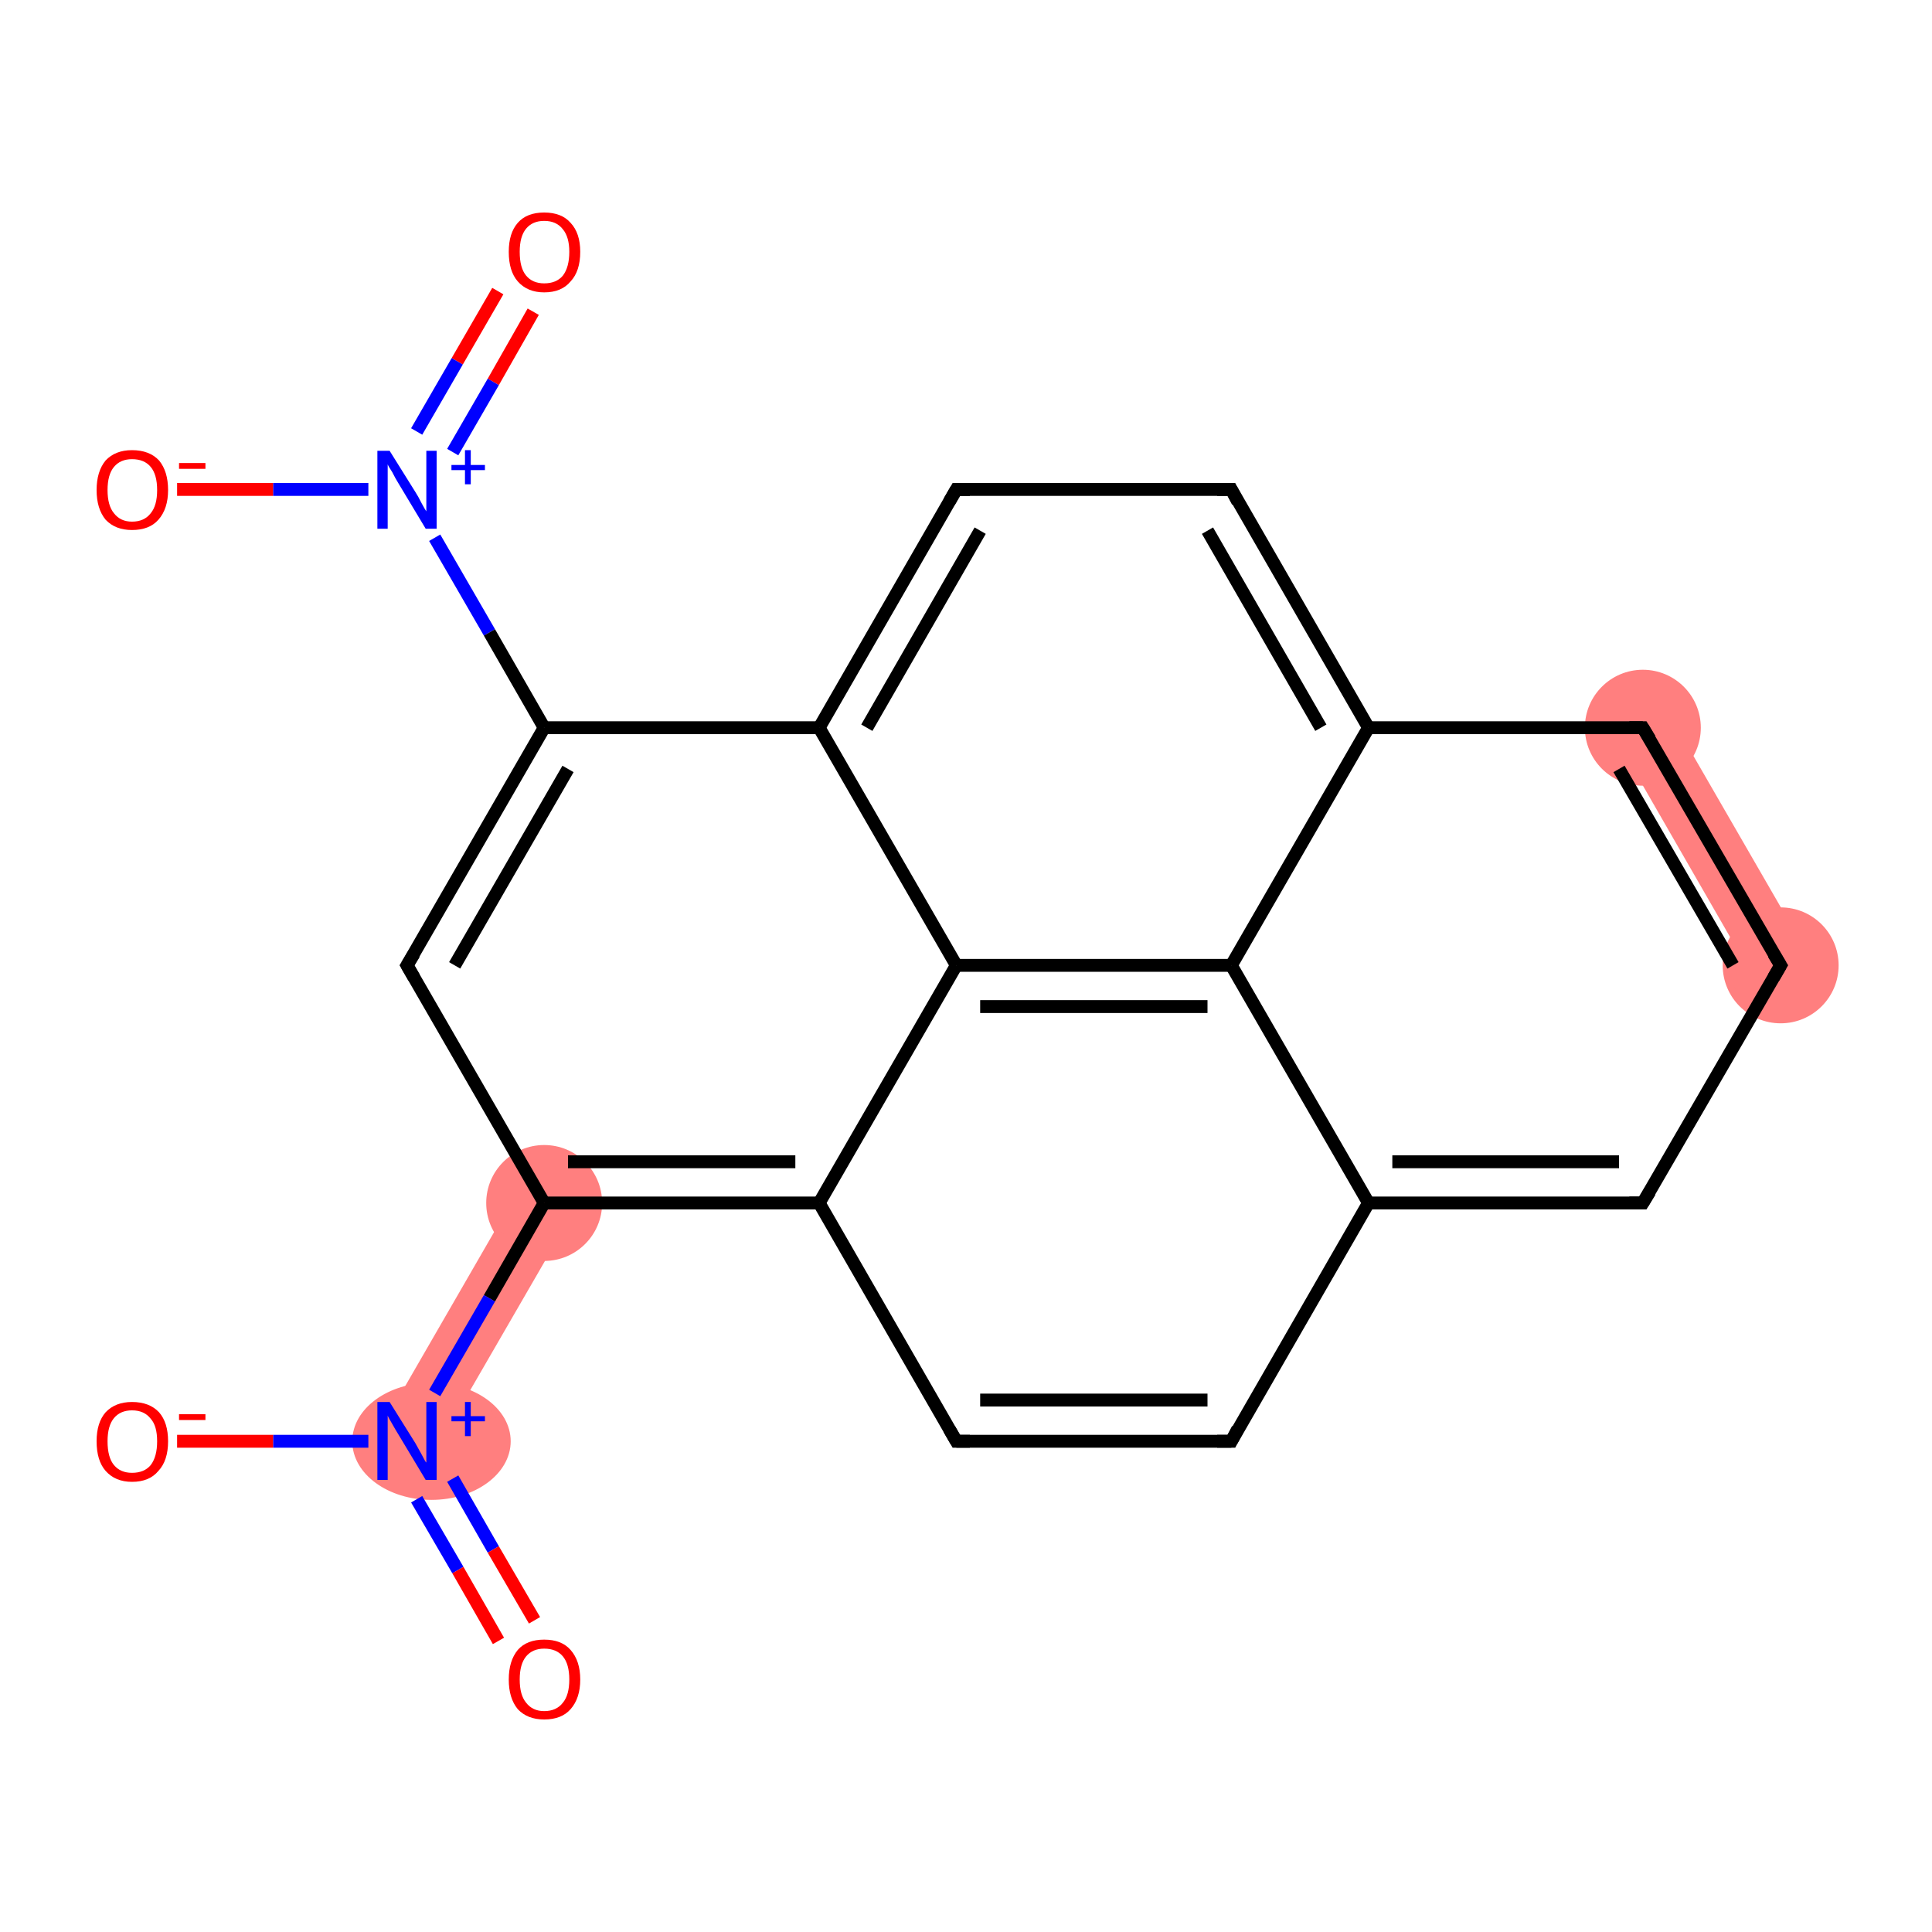 <?xml version='1.0' encoding='iso-8859-1'?>
<svg version='1.1' baseProfile='full'
              xmlns='http://www.w3.org/2000/svg'
                      xmlns:rdkit='http://www.rdkit.org/xml'
                      xmlns:xlink='http://www.w3.org/1999/xlink'
                  xml:space='preserve'
width='300px' height='300px' viewBox='0 0 300 300'>
<!-- END OF HEADER -->
<rect style='opacity:1.0;fill:#FFFFFF;stroke:none' width='300.0' height='300.0' x='0.0' y='0.0'> </rect>
<path class='bond-5 atom-5 atom-6' d='M 80.6,184.6 L 88.5,189.1 L 67.1,226.1 L 59.3,221.5 Z' style='fill:#FF7F7F;fill-rule:evenodd;fill-opacity:1;stroke:#FF7F7F;stroke-width:0.0px;stroke-linecap:butt;stroke-linejoin:miter;stroke-opacity:1;' />
<path class='bond-14 atom-14 atom-15' d='M 259.1,110.7 L 280.4,147.6 L 272.5,152.2 L 251.2,115.2 Z' style='fill:#FF7F7F;fill-rule:evenodd;fill-opacity:1;stroke:#FF7F7F;stroke-width:0.0px;stroke-linecap:butt;stroke-linejoin:miter;stroke-opacity:1;' />
<ellipse cx='84.5' cy='186.8' rx='8.5' ry='8.5' class='atom-5'  style='fill:#FF7F7F;fill-rule:evenodd;stroke:#FF7F7F;stroke-width:1.0px;stroke-linecap:butt;stroke-linejoin:miter;stroke-opacity:1' />
<ellipse cx='67.0' cy='223.8' rx='11.8' ry='8.6' class='atom-6'  style='fill:#FF7F7F;fill-rule:evenodd;stroke:#FF7F7F;stroke-width:1.0px;stroke-linecap:butt;stroke-linejoin:miter;stroke-opacity:1' />
<ellipse cx='276.5' cy='149.9' rx='8.5' ry='8.5' class='atom-14'  style='fill:#FF7F7F;fill-rule:evenodd;stroke:#FF7F7F;stroke-width:1.0px;stroke-linecap:butt;stroke-linejoin:miter;stroke-opacity:1' />
<ellipse cx='255.1' cy='113.0' rx='8.5' ry='8.5' class='atom-15'  style='fill:#FF7F7F;fill-rule:evenodd;stroke:#FF7F7F;stroke-width:1.0px;stroke-linecap:butt;stroke-linejoin:miter;stroke-opacity:1' />
<path class='bond-0 atom-0 atom-1' d='M 82.8,48.4 L 76.6,59.3' style='fill:none;fill-rule:evenodd;stroke:#FF0000;stroke-width:2.0px;stroke-linecap:butt;stroke-linejoin:miter;stroke-opacity:1' />
<path class='bond-0 atom-0 atom-1' d='M 76.6,59.3 L 70.3,70.2' style='fill:none;fill-rule:evenodd;stroke:#0000FF;stroke-width:2.0px;stroke-linecap:butt;stroke-linejoin:miter;stroke-opacity:1' />
<path class='bond-0 atom-0 atom-1' d='M 77.3,45.2 L 71.0,56.1' style='fill:none;fill-rule:evenodd;stroke:#FF0000;stroke-width:2.0px;stroke-linecap:butt;stroke-linejoin:miter;stroke-opacity:1' />
<path class='bond-0 atom-0 atom-1' d='M 71.0,56.1 L 64.7,67.0' style='fill:none;fill-rule:evenodd;stroke:#0000FF;stroke-width:2.0px;stroke-linecap:butt;stroke-linejoin:miter;stroke-opacity:1' />
<path class='bond-1 atom-1 atom-2' d='M 57.2,76.0 L 42.4,76.0' style='fill:none;fill-rule:evenodd;stroke:#0000FF;stroke-width:2.0px;stroke-linecap:butt;stroke-linejoin:miter;stroke-opacity:1' />
<path class='bond-1 atom-1 atom-2' d='M 42.4,76.0 L 27.5,76.0' style='fill:none;fill-rule:evenodd;stroke:#FF0000;stroke-width:2.0px;stroke-linecap:butt;stroke-linejoin:miter;stroke-opacity:1' />
<path class='bond-2 atom-1 atom-3' d='M 67.5,83.5 L 76.0,98.2' style='fill:none;fill-rule:evenodd;stroke:#0000FF;stroke-width:2.0px;stroke-linecap:butt;stroke-linejoin:miter;stroke-opacity:1' />
<path class='bond-2 atom-1 atom-3' d='M 76.0,98.2 L 84.5,113.0' style='fill:none;fill-rule:evenodd;stroke:#000000;stroke-width:2.0px;stroke-linecap:butt;stroke-linejoin:miter;stroke-opacity:1' />
<path class='bond-3 atom-3 atom-4' d='M 84.5,113.0 L 63.2,149.9' style='fill:none;fill-rule:evenodd;stroke:#000000;stroke-width:2.0px;stroke-linecap:butt;stroke-linejoin:miter;stroke-opacity:1' />
<path class='bond-3 atom-3 atom-4' d='M 88.2,119.4 L 70.6,149.9' style='fill:none;fill-rule:evenodd;stroke:#000000;stroke-width:2.0px;stroke-linecap:butt;stroke-linejoin:miter;stroke-opacity:1' />
<path class='bond-4 atom-4 atom-5' d='M 63.2,149.9 L 84.5,186.8' style='fill:none;fill-rule:evenodd;stroke:#000000;stroke-width:2.0px;stroke-linecap:butt;stroke-linejoin:miter;stroke-opacity:1' />
<path class='bond-5 atom-5 atom-6' d='M 84.5,186.8 L 76.0,201.6' style='fill:none;fill-rule:evenodd;stroke:#000000;stroke-width:2.0px;stroke-linecap:butt;stroke-linejoin:miter;stroke-opacity:1' />
<path class='bond-5 atom-5 atom-6' d='M 76.0,201.6 L 67.5,216.3' style='fill:none;fill-rule:evenodd;stroke:#0000FF;stroke-width:2.0px;stroke-linecap:butt;stroke-linejoin:miter;stroke-opacity:1' />
<path class='bond-6 atom-6 atom-7' d='M 64.7,232.8 L 71.1,243.8' style='fill:none;fill-rule:evenodd;stroke:#0000FF;stroke-width:2.0px;stroke-linecap:butt;stroke-linejoin:miter;stroke-opacity:1' />
<path class='bond-6 atom-6 atom-7' d='M 71.1,243.8 L 77.4,254.8' style='fill:none;fill-rule:evenodd;stroke:#FF0000;stroke-width:2.0px;stroke-linecap:butt;stroke-linejoin:miter;stroke-opacity:1' />
<path class='bond-6 atom-6 atom-7' d='M 70.3,229.6 L 76.6,240.6' style='fill:none;fill-rule:evenodd;stroke:#0000FF;stroke-width:2.0px;stroke-linecap:butt;stroke-linejoin:miter;stroke-opacity:1' />
<path class='bond-6 atom-6 atom-7' d='M 76.6,240.6 L 83.0,251.6' style='fill:none;fill-rule:evenodd;stroke:#FF0000;stroke-width:2.0px;stroke-linecap:butt;stroke-linejoin:miter;stroke-opacity:1' />
<path class='bond-7 atom-6 atom-8' d='M 57.2,223.8 L 42.4,223.8' style='fill:none;fill-rule:evenodd;stroke:#0000FF;stroke-width:2.0px;stroke-linecap:butt;stroke-linejoin:miter;stroke-opacity:1' />
<path class='bond-7 atom-6 atom-8' d='M 42.4,223.8 L 27.5,223.8' style='fill:none;fill-rule:evenodd;stroke:#FF0000;stroke-width:2.0px;stroke-linecap:butt;stroke-linejoin:miter;stroke-opacity:1' />
<path class='bond-8 atom-5 atom-9' d='M 84.5,186.8 L 127.2,186.8' style='fill:none;fill-rule:evenodd;stroke:#000000;stroke-width:2.0px;stroke-linecap:butt;stroke-linejoin:miter;stroke-opacity:1' />
<path class='bond-8 atom-5 atom-9' d='M 88.2,180.4 L 123.5,180.4' style='fill:none;fill-rule:evenodd;stroke:#000000;stroke-width:2.0px;stroke-linecap:butt;stroke-linejoin:miter;stroke-opacity:1' />
<path class='bond-9 atom-9 atom-10' d='M 127.2,186.8 L 148.5,223.8' style='fill:none;fill-rule:evenodd;stroke:#000000;stroke-width:2.0px;stroke-linecap:butt;stroke-linejoin:miter;stroke-opacity:1' />
<path class='bond-10 atom-10 atom-11' d='M 148.5,223.8 L 191.2,223.8' style='fill:none;fill-rule:evenodd;stroke:#000000;stroke-width:2.0px;stroke-linecap:butt;stroke-linejoin:miter;stroke-opacity:1' />
<path class='bond-10 atom-10 atom-11' d='M 152.2,217.4 L 187.5,217.4' style='fill:none;fill-rule:evenodd;stroke:#000000;stroke-width:2.0px;stroke-linecap:butt;stroke-linejoin:miter;stroke-opacity:1' />
<path class='bond-11 atom-11 atom-12' d='M 191.2,223.8 L 212.5,186.8' style='fill:none;fill-rule:evenodd;stroke:#000000;stroke-width:2.0px;stroke-linecap:butt;stroke-linejoin:miter;stroke-opacity:1' />
<path class='bond-12 atom-12 atom-13' d='M 212.5,186.8 L 255.1,186.8' style='fill:none;fill-rule:evenodd;stroke:#000000;stroke-width:2.0px;stroke-linecap:butt;stroke-linejoin:miter;stroke-opacity:1' />
<path class='bond-12 atom-12 atom-13' d='M 216.2,180.4 L 251.4,180.4' style='fill:none;fill-rule:evenodd;stroke:#000000;stroke-width:2.0px;stroke-linecap:butt;stroke-linejoin:miter;stroke-opacity:1' />
<path class='bond-13 atom-13 atom-14' d='M 255.1,186.8 L 276.5,149.9' style='fill:none;fill-rule:evenodd;stroke:#000000;stroke-width:2.0px;stroke-linecap:butt;stroke-linejoin:miter;stroke-opacity:1' />
<path class='bond-14 atom-14 atom-15' d='M 276.5,149.9 L 255.1,113.0' style='fill:none;fill-rule:evenodd;stroke:#000000;stroke-width:2.0px;stroke-linecap:butt;stroke-linejoin:miter;stroke-opacity:1' />
<path class='bond-14 atom-14 atom-15' d='M 269.1,149.9 L 251.4,119.4' style='fill:none;fill-rule:evenodd;stroke:#000000;stroke-width:2.0px;stroke-linecap:butt;stroke-linejoin:miter;stroke-opacity:1' />
<path class='bond-15 atom-15 atom-16' d='M 255.1,113.0 L 212.5,113.0' style='fill:none;fill-rule:evenodd;stroke:#000000;stroke-width:2.0px;stroke-linecap:butt;stroke-linejoin:miter;stroke-opacity:1' />
<path class='bond-16 atom-16 atom-17' d='M 212.5,113.0 L 191.2,76.0' style='fill:none;fill-rule:evenodd;stroke:#000000;stroke-width:2.0px;stroke-linecap:butt;stroke-linejoin:miter;stroke-opacity:1' />
<path class='bond-16 atom-16 atom-17' d='M 205.1,113.0 L 187.5,82.4' style='fill:none;fill-rule:evenodd;stroke:#000000;stroke-width:2.0px;stroke-linecap:butt;stroke-linejoin:miter;stroke-opacity:1' />
<path class='bond-17 atom-17 atom-18' d='M 191.2,76.0 L 148.5,76.0' style='fill:none;fill-rule:evenodd;stroke:#000000;stroke-width:2.0px;stroke-linecap:butt;stroke-linejoin:miter;stroke-opacity:1' />
<path class='bond-18 atom-18 atom-19' d='M 148.5,76.0 L 127.2,113.0' style='fill:none;fill-rule:evenodd;stroke:#000000;stroke-width:2.0px;stroke-linecap:butt;stroke-linejoin:miter;stroke-opacity:1' />
<path class='bond-18 atom-18 atom-19' d='M 152.2,82.4 L 134.6,113.0' style='fill:none;fill-rule:evenodd;stroke:#000000;stroke-width:2.0px;stroke-linecap:butt;stroke-linejoin:miter;stroke-opacity:1' />
<path class='bond-19 atom-19 atom-20' d='M 127.2,113.0 L 148.5,149.9' style='fill:none;fill-rule:evenodd;stroke:#000000;stroke-width:2.0px;stroke-linecap:butt;stroke-linejoin:miter;stroke-opacity:1' />
<path class='bond-20 atom-20 atom-21' d='M 148.5,149.9 L 191.2,149.9' style='fill:none;fill-rule:evenodd;stroke:#000000;stroke-width:2.0px;stroke-linecap:butt;stroke-linejoin:miter;stroke-opacity:1' />
<path class='bond-20 atom-20 atom-21' d='M 152.2,156.3 L 187.5,156.3' style='fill:none;fill-rule:evenodd;stroke:#000000;stroke-width:2.0px;stroke-linecap:butt;stroke-linejoin:miter;stroke-opacity:1' />
<path class='bond-21 atom-19 atom-3' d='M 127.2,113.0 L 84.5,113.0' style='fill:none;fill-rule:evenodd;stroke:#000000;stroke-width:2.0px;stroke-linecap:butt;stroke-linejoin:miter;stroke-opacity:1' />
<path class='bond-22 atom-20 atom-9' d='M 148.5,149.9 L 127.2,186.8' style='fill:none;fill-rule:evenodd;stroke:#000000;stroke-width:2.0px;stroke-linecap:butt;stroke-linejoin:miter;stroke-opacity:1' />
<path class='bond-23 atom-21 atom-12' d='M 191.2,149.9 L 212.5,186.8' style='fill:none;fill-rule:evenodd;stroke:#000000;stroke-width:2.0px;stroke-linecap:butt;stroke-linejoin:miter;stroke-opacity:1' />
<path class='bond-24 atom-21 atom-16' d='M 191.2,149.9 L 212.5,113.0' style='fill:none;fill-rule:evenodd;stroke:#000000;stroke-width:2.0px;stroke-linecap:butt;stroke-linejoin:miter;stroke-opacity:1' />
<path d='M 64.3,148.1 L 63.2,149.9 L 64.3,151.8' style='fill:none;stroke:#000000;stroke-width:2.0px;stroke-linecap:butt;stroke-linejoin:miter;stroke-opacity:1;' />
<path d='M 147.4,221.9 L 148.5,223.8 L 150.6,223.8' style='fill:none;stroke:#000000;stroke-width:2.0px;stroke-linecap:butt;stroke-linejoin:miter;stroke-opacity:1;' />
<path d='M 189.0,223.8 L 191.2,223.8 L 192.2,221.9' style='fill:none;stroke:#000000;stroke-width:2.0px;stroke-linecap:butt;stroke-linejoin:miter;stroke-opacity:1;' />
<path d='M 253.0,186.8 L 255.1,186.8 L 256.2,185.0' style='fill:none;stroke:#000000;stroke-width:2.0px;stroke-linecap:butt;stroke-linejoin:miter;stroke-opacity:1;' />
<path d='M 275.4,151.8 L 276.5,149.9 L 275.4,148.1' style='fill:none;stroke:#000000;stroke-width:2.0px;stroke-linecap:butt;stroke-linejoin:miter;stroke-opacity:1;' />
<path d='M 256.2,114.8 L 255.1,113.0 L 253.0,113.0' style='fill:none;stroke:#000000;stroke-width:2.0px;stroke-linecap:butt;stroke-linejoin:miter;stroke-opacity:1;' />
<path d='M 192.2,77.9 L 191.2,76.0 L 189.0,76.0' style='fill:none;stroke:#000000;stroke-width:2.0px;stroke-linecap:butt;stroke-linejoin:miter;stroke-opacity:1;' />
<path d='M 150.6,76.0 L 148.5,76.0 L 147.4,77.9' style='fill:none;stroke:#000000;stroke-width:2.0px;stroke-linecap:butt;stroke-linejoin:miter;stroke-opacity:1;' />
<path class='atom-0' d='M 79.0 39.1
Q 79.0 36.2, 80.4 34.6
Q 81.8 33.0, 84.5 33.0
Q 87.2 33.0, 88.6 34.6
Q 90.1 36.2, 90.1 39.1
Q 90.1 42.1, 88.6 43.7
Q 87.2 45.4, 84.5 45.4
Q 81.9 45.4, 80.4 43.7
Q 79.0 42.1, 79.0 39.1
M 84.5 44.0
Q 86.4 44.0, 87.4 42.8
Q 88.4 41.5, 88.4 39.1
Q 88.4 36.8, 87.4 35.6
Q 86.4 34.3, 84.5 34.3
Q 82.7 34.3, 81.7 35.5
Q 80.7 36.7, 80.7 39.1
Q 80.7 41.6, 81.7 42.8
Q 82.7 44.0, 84.5 44.0
' fill='#FF0000'/>
<path class='atom-1' d='M 60.5 70.0
L 64.5 76.4
Q 64.9 77.0, 65.5 78.2
Q 66.1 79.3, 66.2 79.4
L 66.2 70.0
L 67.8 70.0
L 67.8 82.1
L 66.1 82.1
L 61.9 75.1
Q 61.4 74.3, 60.9 73.3
Q 60.3 72.4, 60.2 72.1
L 60.2 82.1
L 58.6 82.1
L 58.6 70.0
L 60.5 70.0
' fill='#0000FF'/>
<path class='atom-1' d='M 70.1 72.2
L 72.2 72.2
L 72.2 69.9
L 73.1 69.9
L 73.1 72.2
L 75.3 72.2
L 75.3 73.0
L 73.1 73.0
L 73.1 75.2
L 72.2 75.2
L 72.2 73.0
L 70.1 73.0
L 70.1 72.2
' fill='#0000FF'/>
<path class='atom-2' d='M 15.0 76.1
Q 15.0 73.2, 16.4 71.5
Q 17.9 69.9, 20.5 69.9
Q 23.2 69.9, 24.7 71.5
Q 26.1 73.2, 26.1 76.1
Q 26.1 79.0, 24.6 80.7
Q 23.2 82.3, 20.5 82.3
Q 17.9 82.3, 16.4 80.7
Q 15.0 79.0, 15.0 76.1
M 20.5 81.0
Q 22.4 81.0, 23.4 79.7
Q 24.4 78.5, 24.4 76.1
Q 24.4 73.7, 23.4 72.5
Q 22.4 71.3, 20.5 71.3
Q 18.7 71.3, 17.7 72.5
Q 16.7 73.7, 16.7 76.1
Q 16.7 78.5, 17.7 79.7
Q 18.7 81.0, 20.5 81.0
' fill='#FF0000'/>
<path class='atom-2' d='M 27.8 71.9
L 31.9 71.9
L 31.9 72.8
L 27.8 72.8
L 27.8 71.9
' fill='#FF0000'/>
<path class='atom-6' d='M 60.5 217.7
L 64.5 224.1
Q 64.9 224.8, 65.5 225.9
Q 66.1 227.1, 66.2 227.1
L 66.2 217.7
L 67.8 217.7
L 67.8 229.8
L 66.1 229.8
L 61.9 222.8
Q 61.4 222.0, 60.9 221.1
Q 60.3 220.1, 60.2 219.8
L 60.2 229.8
L 58.6 229.8
L 58.6 217.7
L 60.5 217.7
' fill='#0000FF'/>
<path class='atom-6' d='M 70.1 219.9
L 72.2 219.9
L 72.2 217.7
L 73.1 217.7
L 73.1 219.9
L 75.3 219.9
L 75.3 220.7
L 73.1 220.7
L 73.1 223.0
L 72.2 223.0
L 72.2 220.7
L 70.1 220.7
L 70.1 219.9
' fill='#0000FF'/>
<path class='atom-7' d='M 79.0 260.8
Q 79.0 257.9, 80.4 256.2
Q 81.8 254.6, 84.5 254.6
Q 87.2 254.6, 88.6 256.2
Q 90.1 257.9, 90.1 260.8
Q 90.1 263.7, 88.6 265.4
Q 87.2 267.0, 84.5 267.0
Q 81.9 267.0, 80.4 265.4
Q 79.0 263.7, 79.0 260.8
M 84.5 265.7
Q 86.4 265.7, 87.4 264.4
Q 88.4 263.2, 88.4 260.8
Q 88.4 258.4, 87.4 257.2
Q 86.4 256.0, 84.5 256.0
Q 82.7 256.0, 81.7 257.2
Q 80.7 258.4, 80.7 260.8
Q 80.7 263.2, 81.7 264.4
Q 82.7 265.7, 84.5 265.7
' fill='#FF0000'/>
<path class='atom-8' d='M 15.0 223.8
Q 15.0 220.9, 16.4 219.3
Q 17.9 217.7, 20.5 217.7
Q 23.2 217.7, 24.7 219.3
Q 26.1 220.9, 26.1 223.8
Q 26.1 226.8, 24.6 228.4
Q 23.2 230.1, 20.5 230.1
Q 17.9 230.1, 16.4 228.4
Q 15.0 226.8, 15.0 223.8
M 20.5 228.7
Q 22.4 228.7, 23.4 227.5
Q 24.4 226.2, 24.4 223.8
Q 24.4 221.4, 23.4 220.3
Q 22.4 219.0, 20.5 219.0
Q 18.7 219.0, 17.7 220.2
Q 16.7 221.4, 16.7 223.8
Q 16.7 226.3, 17.7 227.5
Q 18.7 228.7, 20.5 228.7
' fill='#FF0000'/>
<path class='atom-8' d='M 27.8 219.6
L 31.9 219.6
L 31.9 220.5
L 27.8 220.5
L 27.8 219.6
' fill='#FF0000'/>
</svg>
